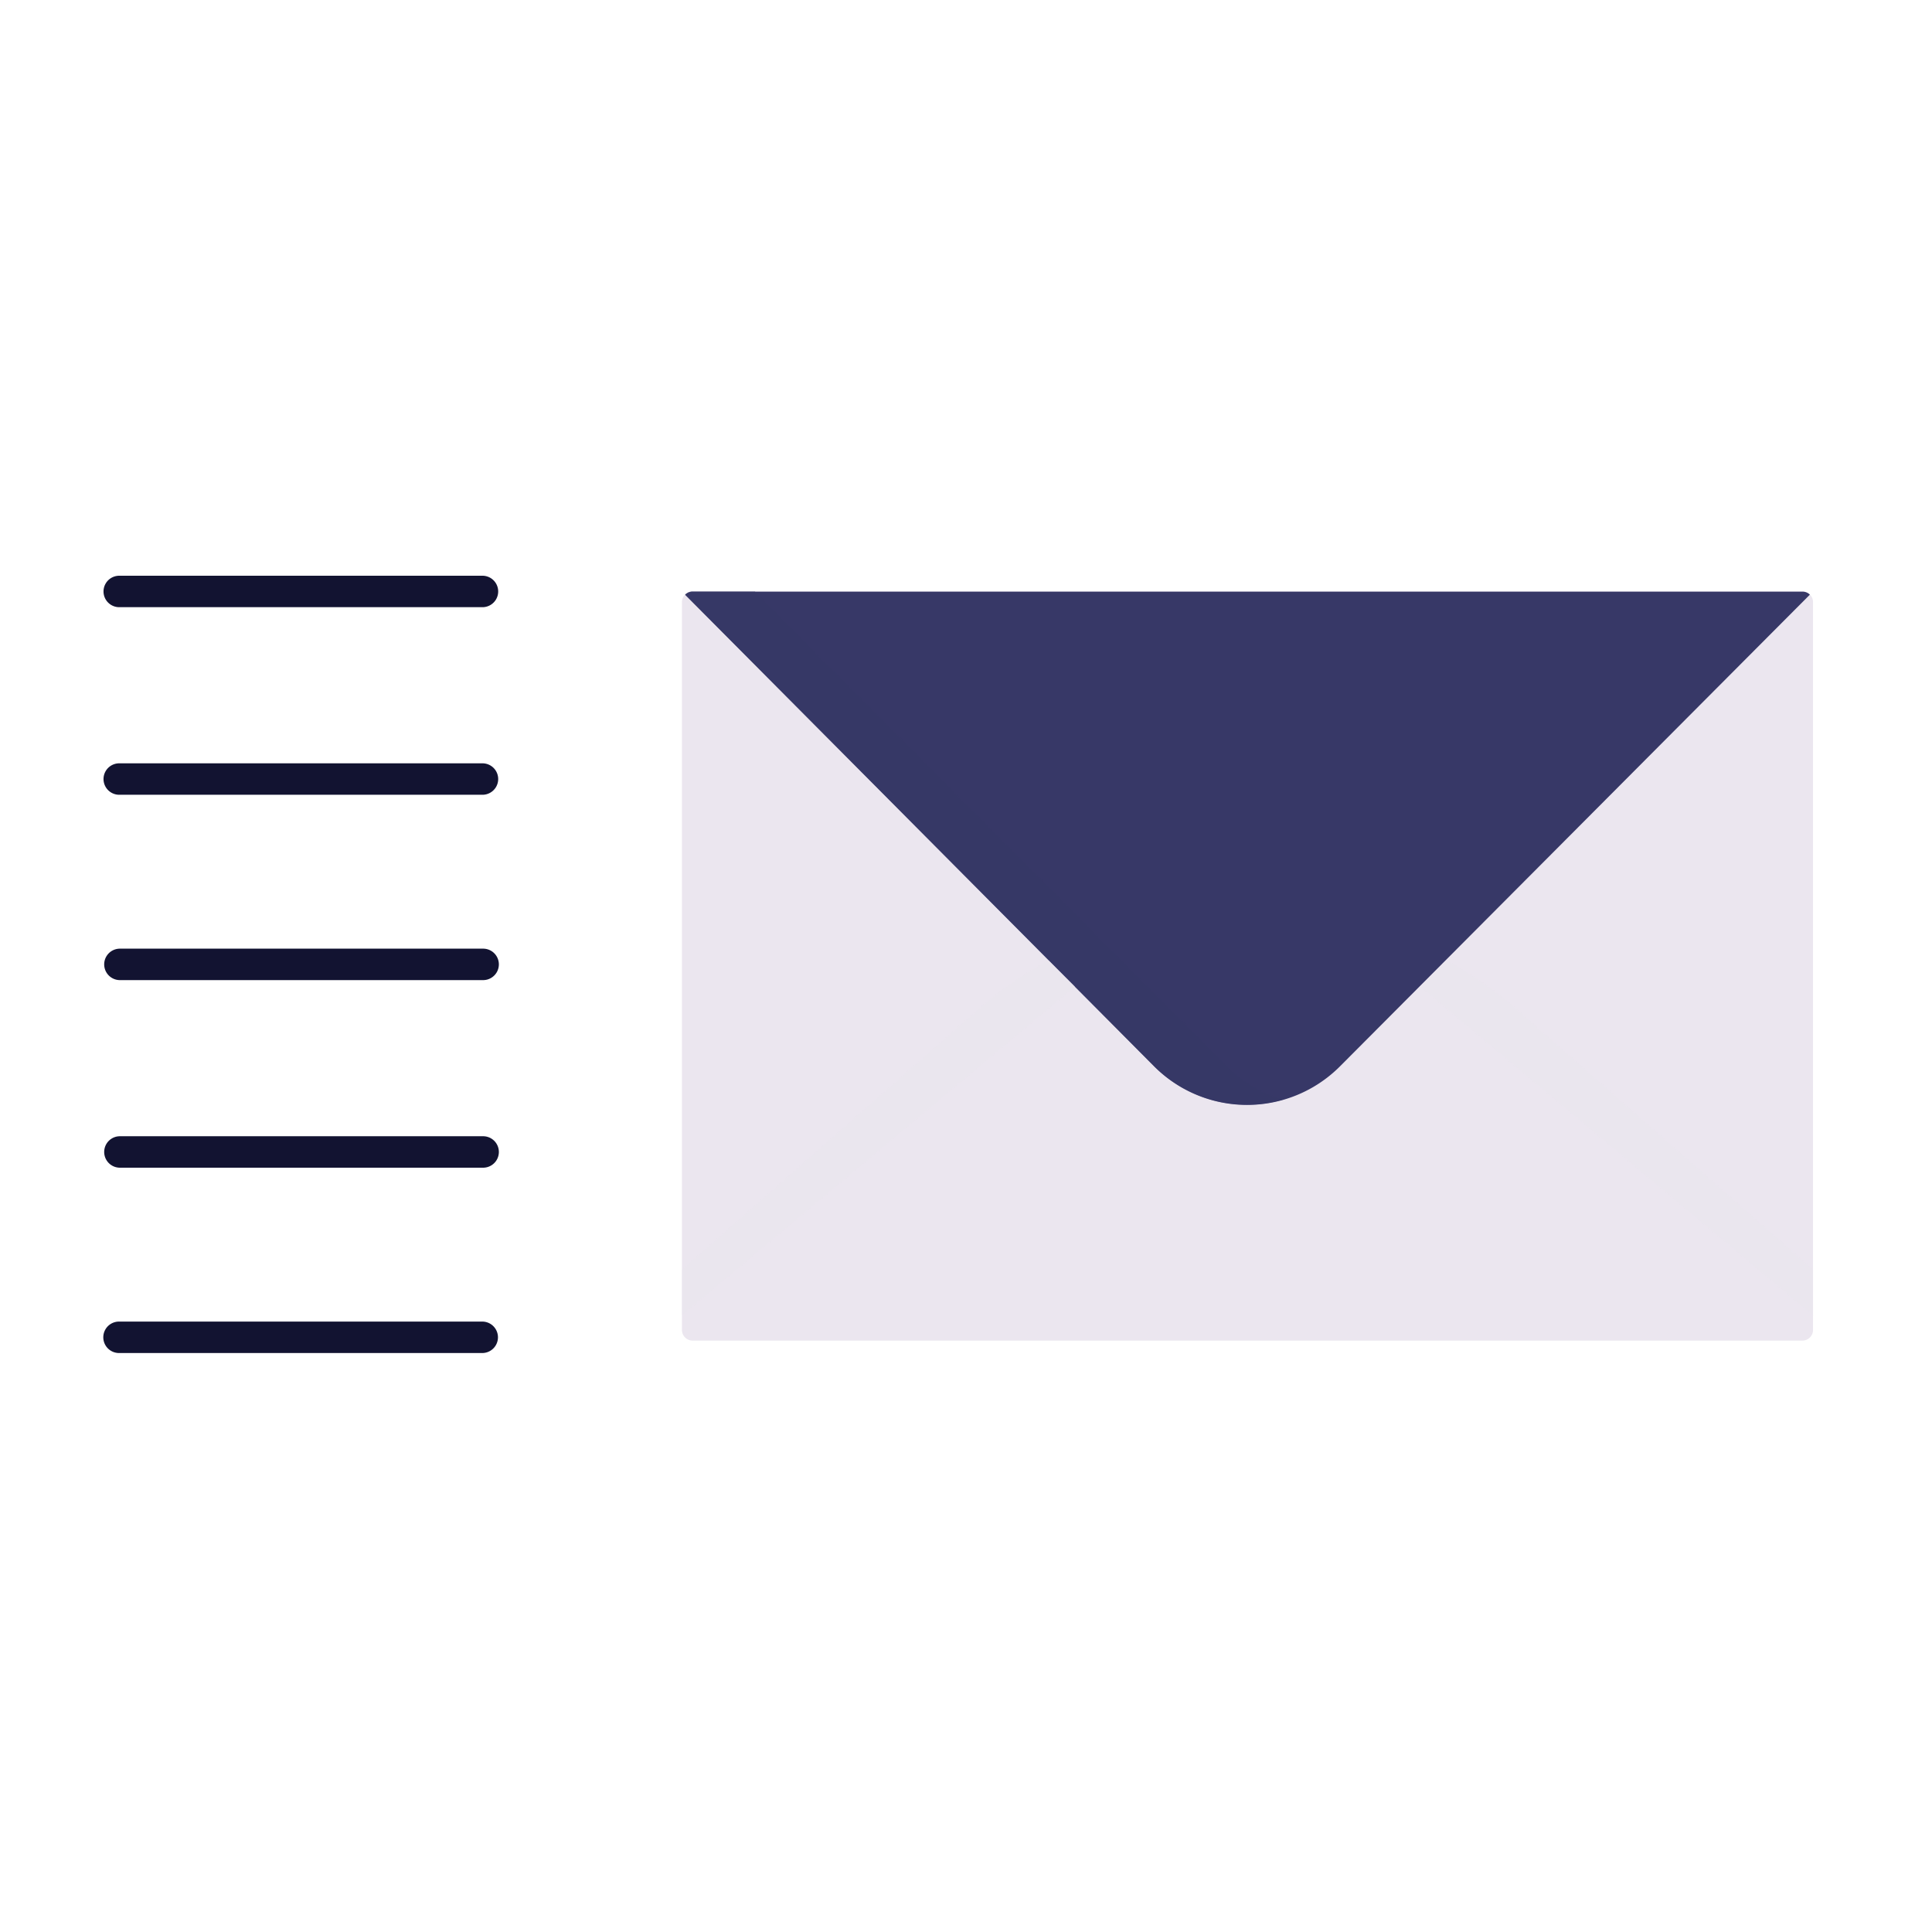 <?xml version="1.0" encoding="utf-8"?>
<!-- Generator: Adobe Illustrator 25.3.1, SVG Export Plug-In . SVG Version: 6.00 Build 0)  -->
<svg xmlns="http://www.w3.org/2000/svg" viewBox="0 0 430 430">
  <defs>
    <style>
      .cls-1 {
        isolation: isolate;
      }

      .cls-2 {
        fill: #121331;
      }

      .cls-3, .cls-6 {
        fill: #ebe6ef;
      }

      .cls-4, .cls-5 {
        fill: #373867;
      }

      .cls-5, .cls-6 {
        mix-blend-mode: multiply;
        opacity: 0.5;
      }
    </style>
  </defs>
  <g class="cls-1">
    <g id="Warstwa_1" data-name="Warstwa 1">
      <g>
        <path class="cls-2" d="M107.33,301.14H26.49a3.5,3.5,0,0,1,0-7h80.84a3.5,3.5,0,0,1,0,7Zm.2-41.25H26.69a3.5,3.5,0,1,1,0-7h80.84a3.5,3.5,0,0,1,0,7Zm0-41.75H26.69a3.5,3.5,0,1,1,0-7h80.84a3.5,3.5,0,0,1,0,7Zm-.15-41.25H26.54a3.5,3.5,0,1,1,0-7h80.84a3.5,3.5,0,0,1,0,7Zm0-41.75H26.54a3.5,3.5,0,1,1,0-7h80.84a3.5,3.5,0,0,1,0,7Z"/>
        <path class="cls-3" d="M403.52,134V296a2.37,2.37,0,0,1-2.37,2.37h-247a2.37,2.37,0,0,1-2.37-2.37V134a2.34,2.34,0,0,1,.7-1.67,2.3,2.3,0,0,1,1.67-.7h13.55l233.44,0a2.33,2.33,0,0,1,1.67.69A2.36,2.36,0,0,1,403.52,134Z"/>
        <path class="cls-4" d="M402.82,132.35l-104.6,105a29.21,29.21,0,0,1-41.34,0l-17.64-17.74-.14-.14-86.61-87.09a2.3,2.3,0,0,1,1.67-.7h13.55l233.44,0A2.33,2.33,0,0,1,402.82,132.35Z"/>
        <path class="cls-5" d="M273.09,237.31l-17.65-17.74-86.75-87.23c-.28-.28-.49-.5-.67-.7H154.16a2.3,2.3,0,0,0-1.67.7l86.75,87.23,17.64,17.74a29.18,29.18,0,0,0,24.78,8.28,28.85,28.85,0,0,0,4-.87A29,29,0,0,1,273.09,237.31Z"/>
        <path class="cls-6" d="M239.24,219.57l-87.45,73.18V282.58l66.45-58.39a82.87,82.87,0,0,1,15.14-10.43Z"/>
        <path class="cls-6" d="M403.52,282.63v10.13l-87.47-73.19,5.87-5.81a83.22,83.22,0,0,1,15.14,10.43l66.44,58.39Z"/>
      </g>
    </g>
  </g>
</svg>

